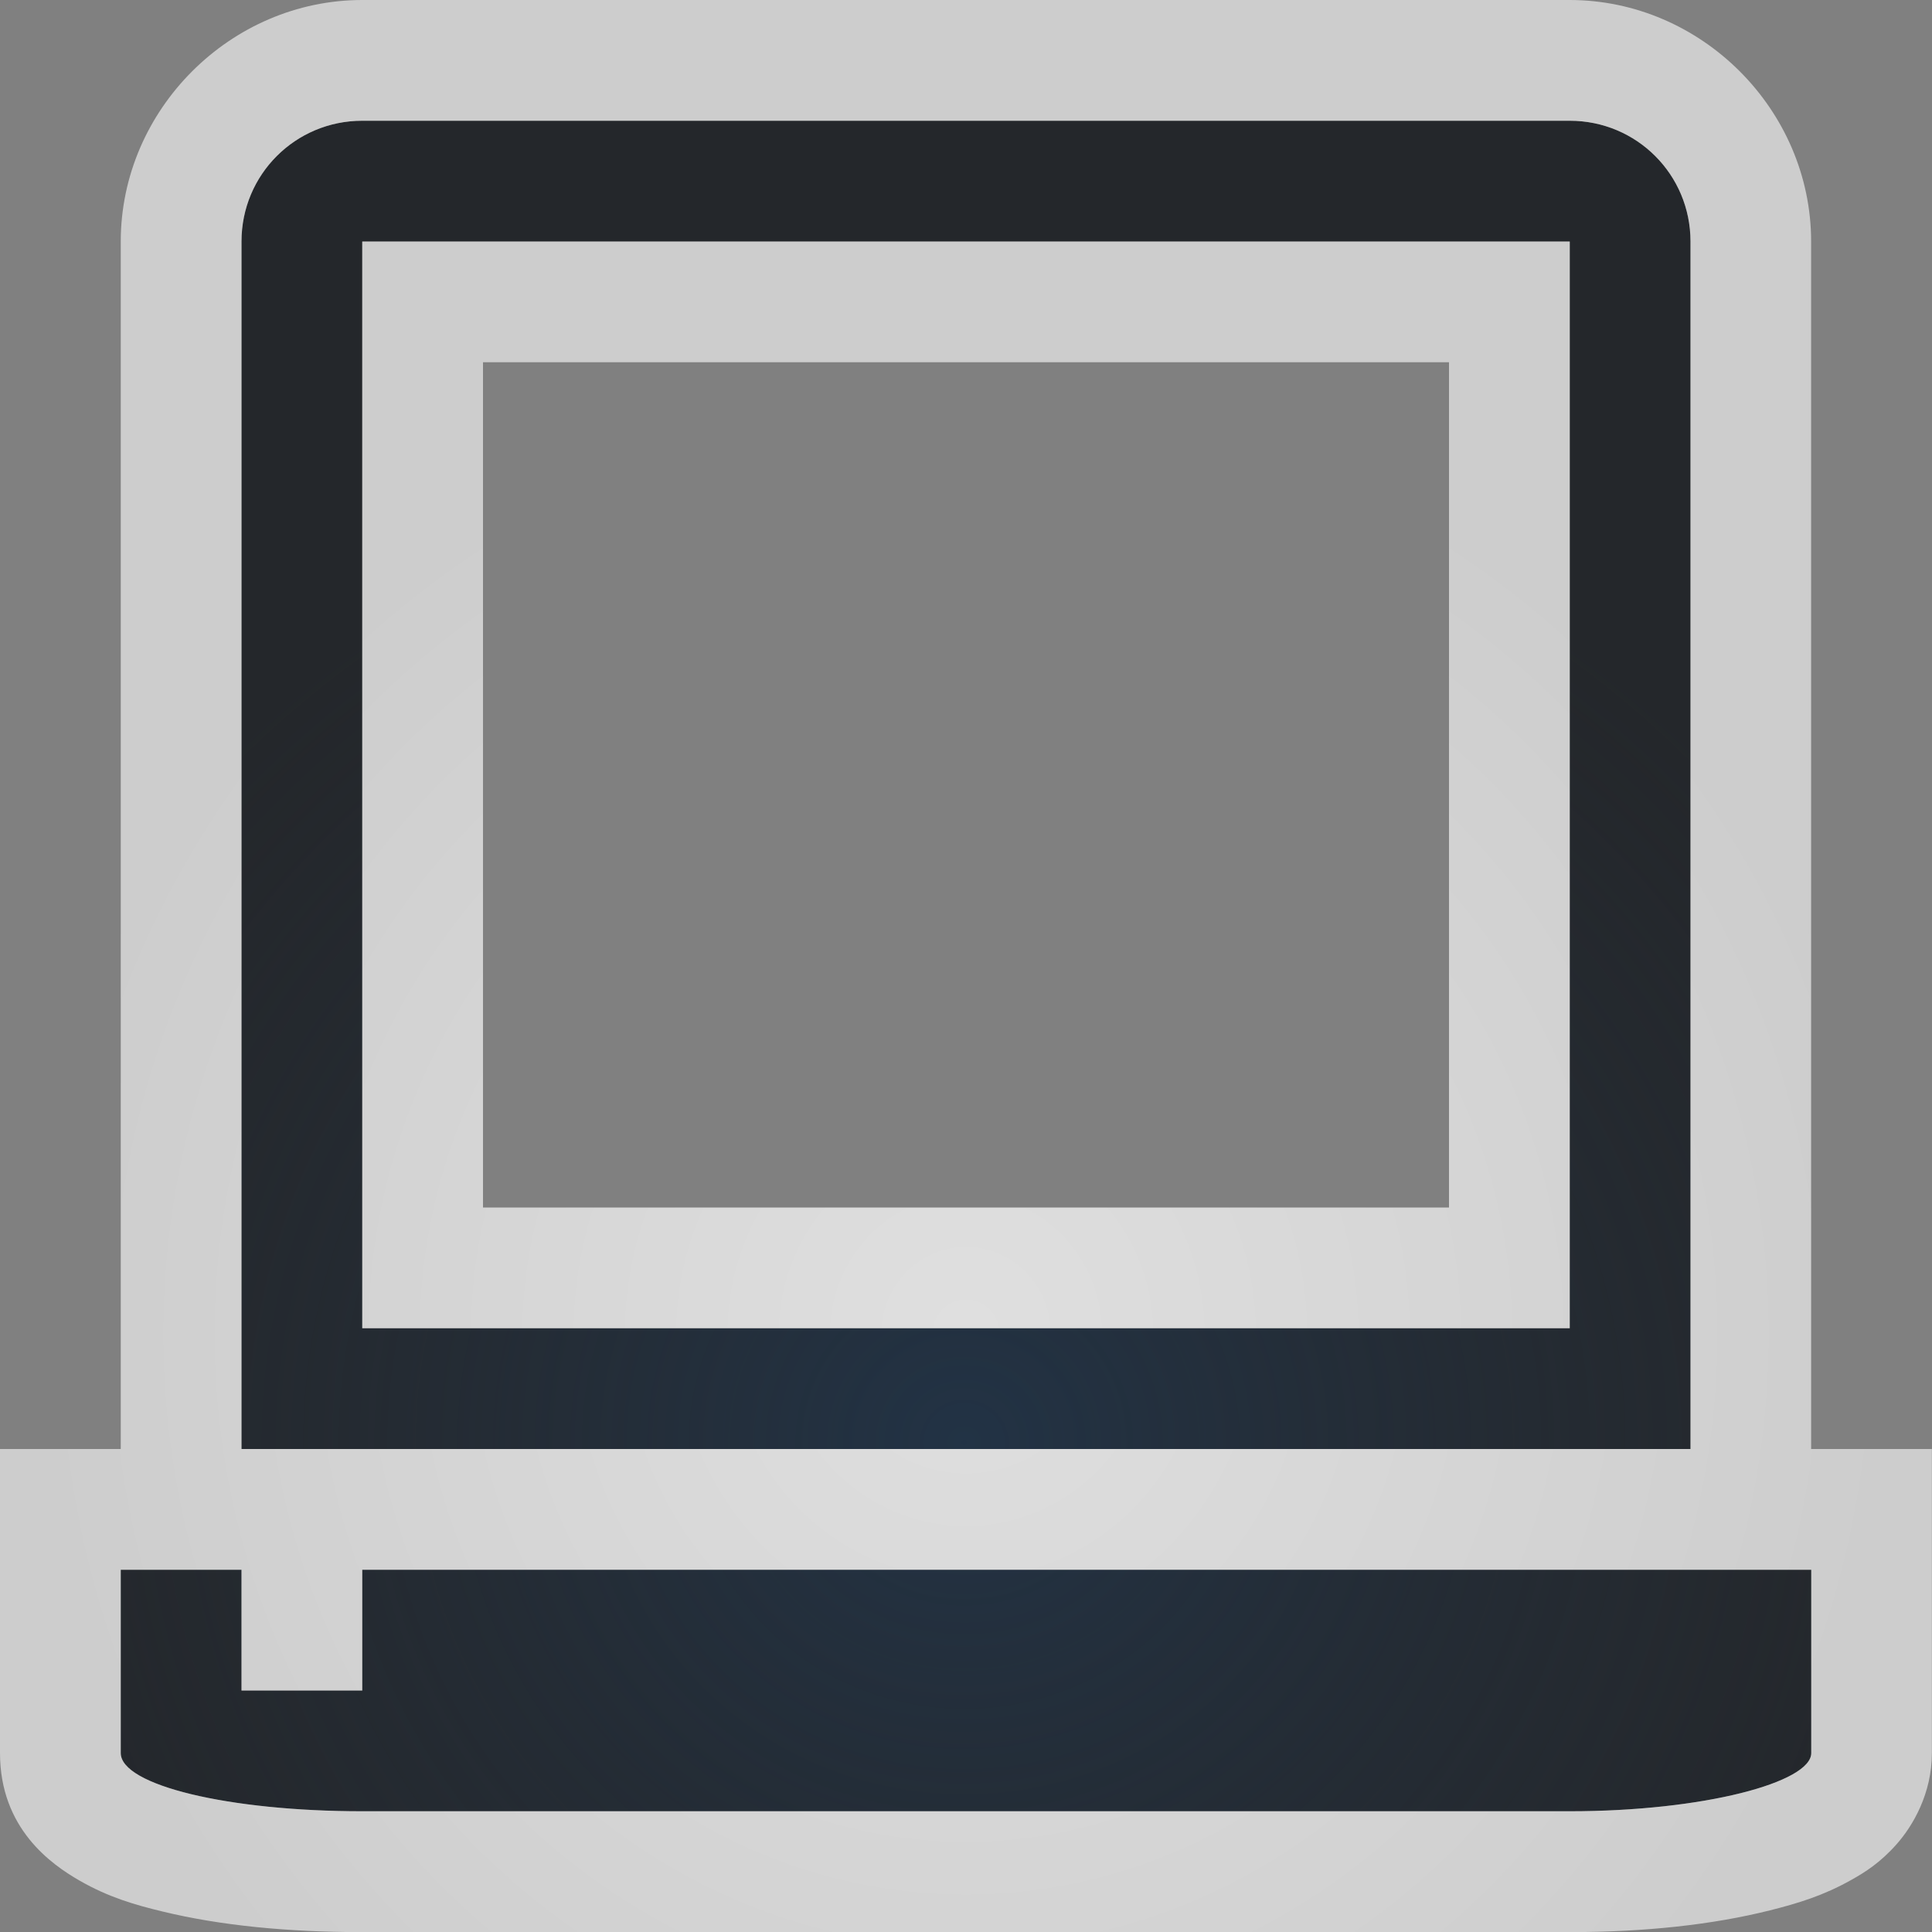 <?xml version="1.0" encoding="UTF-8"?>
<!-- Created with Inkscape (http://www.inkscape.org/) -->
<svg width="16" height="16" version="1.1" xmlns="http://www.w3.org/2000/svg" xmlns:cc="http://creativecommons.org/ns#" xmlns:dc="http://purl.org/dc/elements/1.1/" xmlns:rdf="http://www.w3.org/1999/02/22-rdf-syntax-ns#">
	<rect width="100%" height="100%" fill="#808080" stroke="none"/>
	<defs>
		<radialGradient id="a" cx="322.89" cy="-96.626" r="7.254" gradientTransform="matrix(1.179 0 0 1.141 -9752 4965.4)" gradientUnits="userSpaceOnUse">
			<stop stop-color="#213851" stop-opacity=".906" offset="0"/>
			<stop stop-color="#27303a" stop-opacity="0" offset="1"/>
		</radialGradient>
		<radialGradient id="b" cx="-9.5" cy="11.9" r="6.5" gradientTransform="matrix(1.2 0 0 1.231 -9359.9 4839.6)" gradientUnits="userSpaceOnUse">
			<stop stop-color="#ffffff" stop-opacity=".749" offset="0"/>
			<stop stop-color="#ffffff" stop-opacity=".605" offset="1"/>
		</radialGradient>
	</defs>
	<g transform="translate(9379.3 -4843.2)">
		<path d="m-9376.3 4844.2c-0.554 0-1 0.446-1 1v10h12v-10c0-0.554-0.446-1-1-1zm0 1h10v9h-10zm-2 11v1.518c0 0.267 0.892 0.482 2 0.482h10c1.108 0 2-0.239 2-0.482v-1.518h-12v1h-1v-1z" fill="#090d11" fill-opacity=".766" style="paint-order:normal"/>
		<path d="m-9376.3 4844.2c-0.554 0-1 0.446-1 1v10h12v-10c0-0.554-0.446-1-1-1zm0 1h10v9h-10zm-2 11v1.518c0 0.267 0.892 0.482 2 0.482h10c1.108 0 2-0.239 2-0.482v-1.518h-12v1h-1v-1z" fill="url(#a)" fill-opacity=".753" style="paint-order:normal"/>
		<path d="m-9376.3 4843.2c-1.091 0-2 0.909-2 2v10h-1v2.518c0 0.624 0.423 0.921 0.66 1.057 0.237 0.136 0.452 0.199 0.689 0.256 0.475 0.115 1.032 0.17 1.65 0.17h10c0.626 0 1.187-0.062 1.658-0.18 0.235-0.059 0.445-0.123 0.674-0.252 0.115-0.064 0.24-0.143 0.375-0.295 0.135-0.152 0.293-0.42 0.293-0.756v-2.518h-1v-10c0-1.091-0.909-2-2-2zm0 1h10c0.554 0 1 0.446 1 1v10h-12v-10c0-0.554 0.446-1 1-1zm0 1v9h10v-9zm1 1h8v7h-8zm-3 10h1v1h1v-1h12v1.518c0 0.243-0.892 0.482-2 0.482h-10c-1.108 0-2-0.216-2-0.482z" color="#000000" color-rendering="auto" dominant-baseline="auto" fill="url(#b)" fill-opacity=".999" image-rendering="auto" shape-rendering="auto" solid-color="#000000" style="font-feature-settings:normal;font-variant-alternates:normal;font-variant-caps:normal;font-variant-ligatures:normal;font-variant-numeric:normal;font-variant-position:normal;isolation:auto;mix-blend-mode:normal;paint-order:normal;shape-padding:0;text-decoration-color:#000000;text-decoration-line:none;text-decoration-style:solid;text-indent:0;text-orientation:mixed;text-transform:none;white-space:normal"/>
	</g>
</svg>
